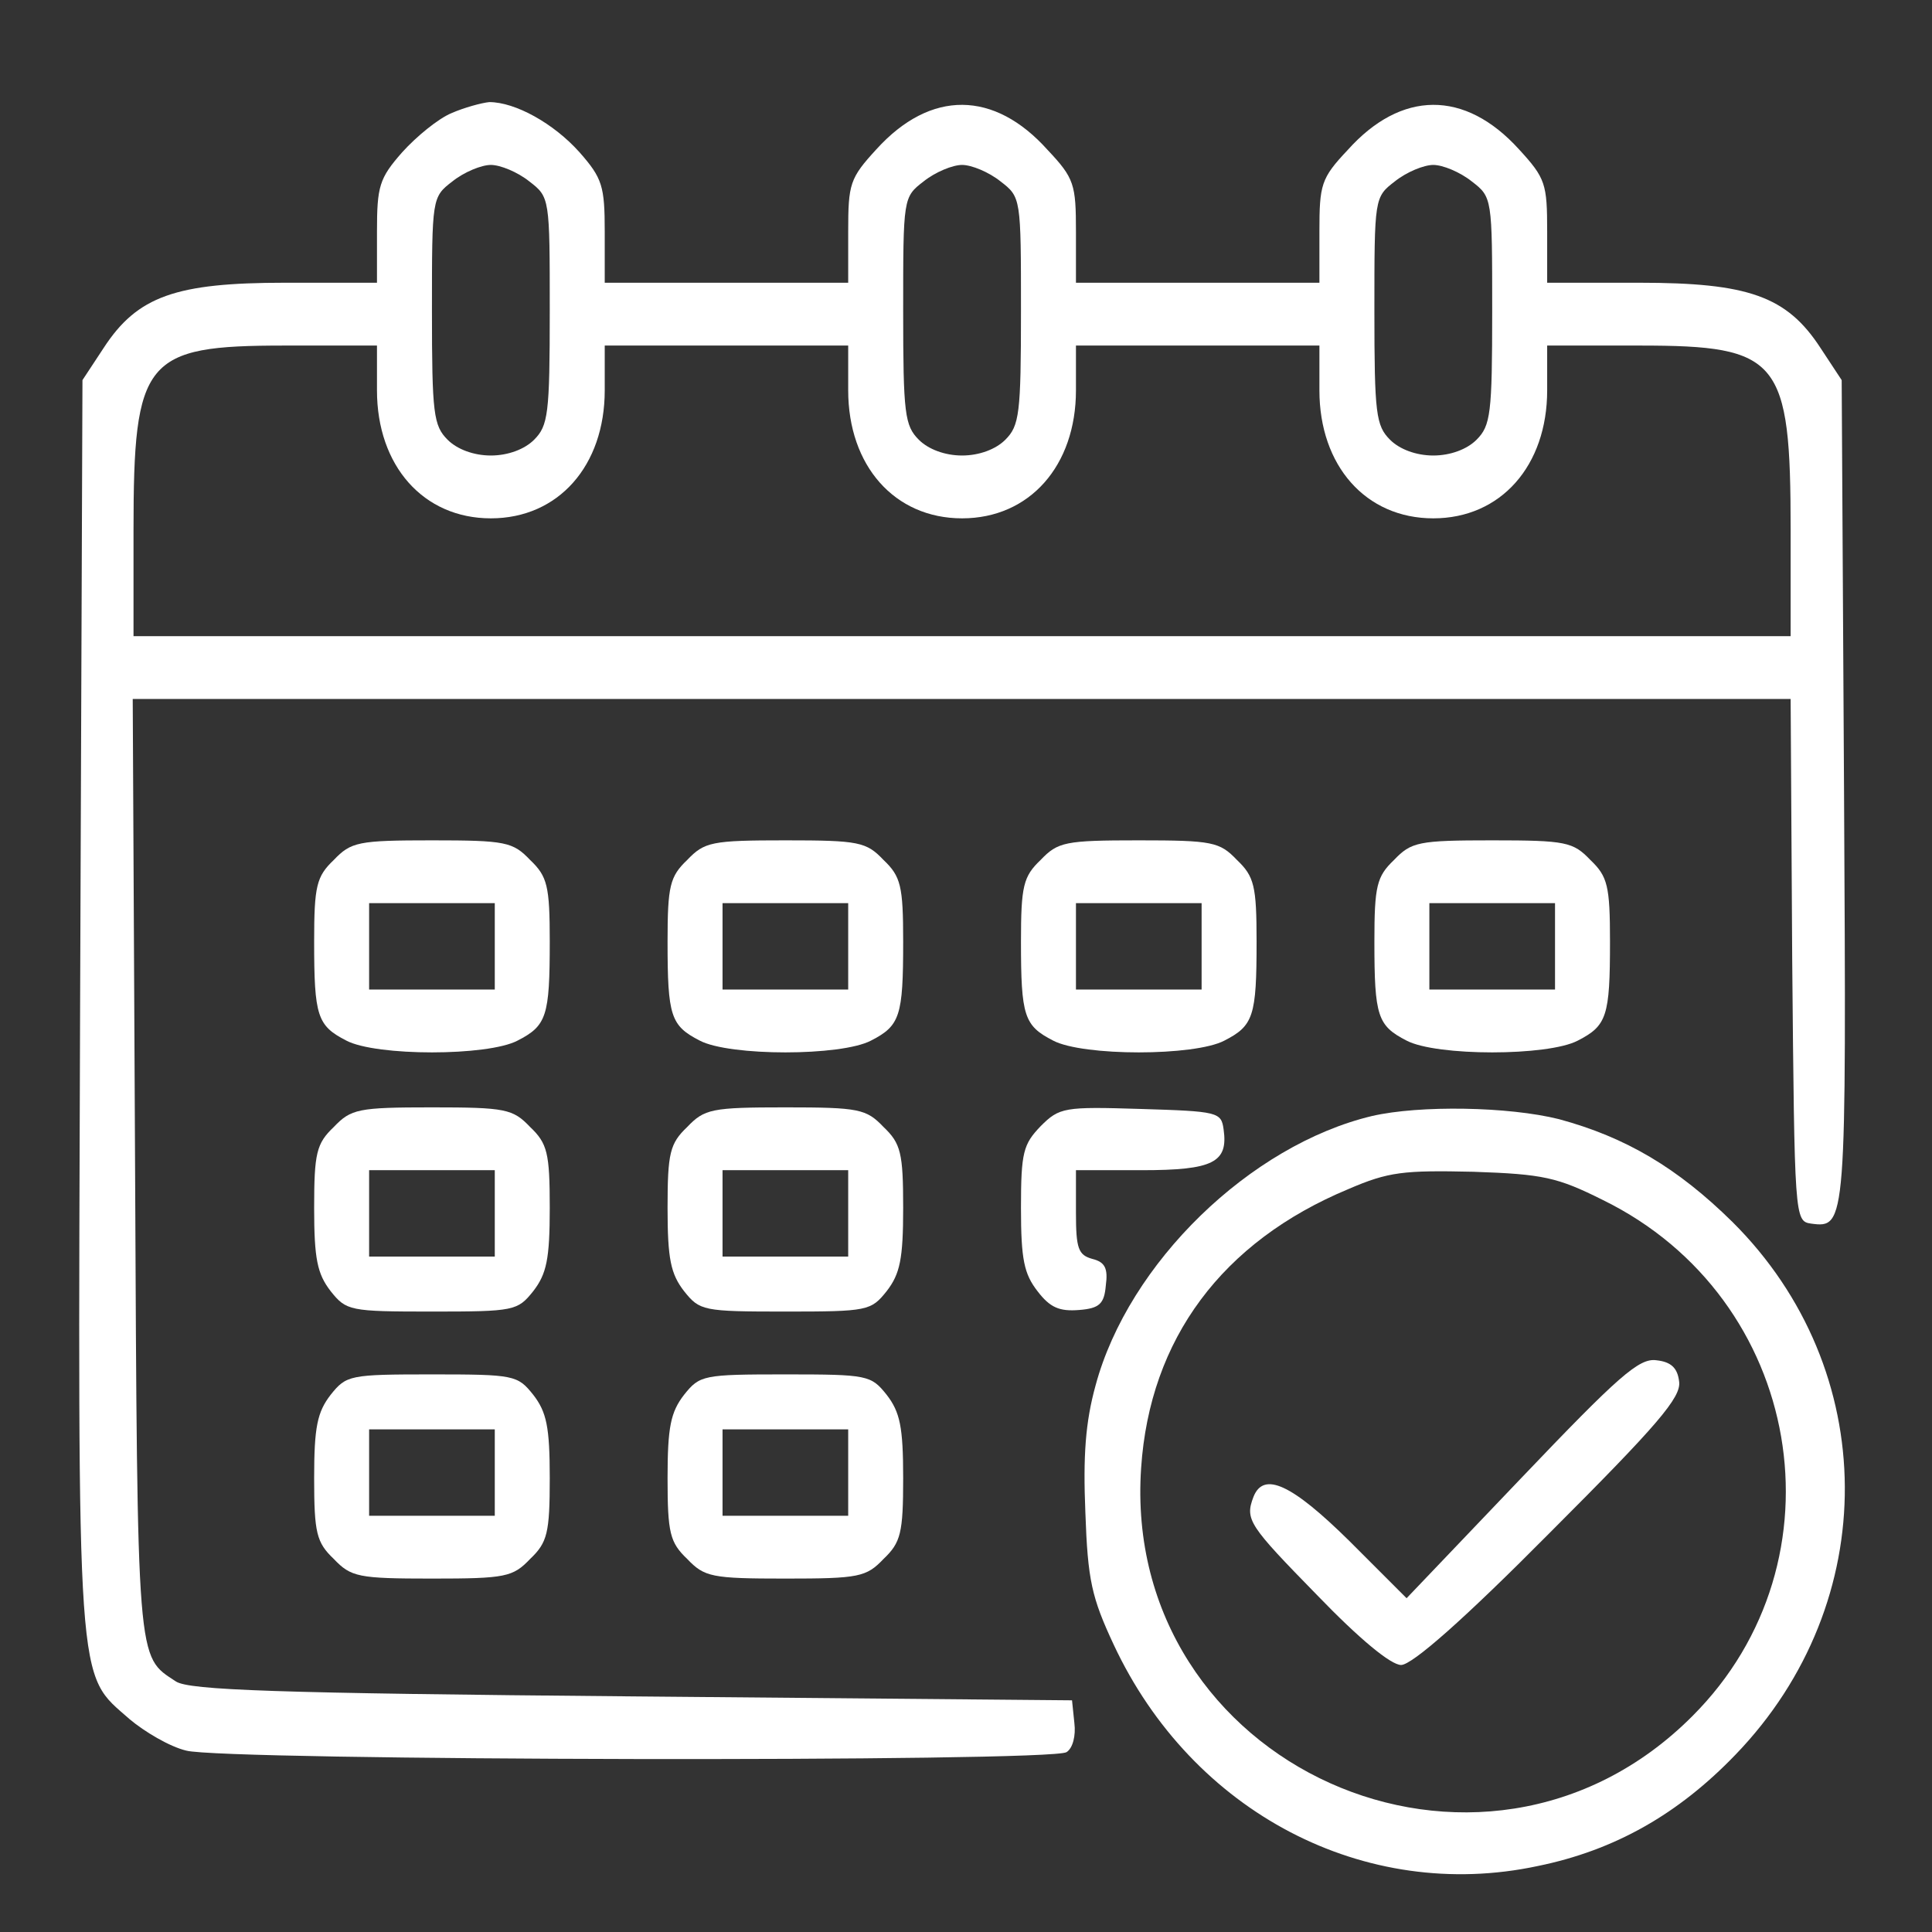 <svg width="60" height="60" viewBox="0 0 246 246" fill="#fff" xmlns="http://www.w3.org/2000/svg">
<rect x="0" y="0" width="246" height="246" fill="#333333" stroke="none"/>
<path d="M57.5 14.4C55.8 15.1 53 17.4 51.2 19.4C48.3 22.7 48 23.7 48 29.5V36H36.3C22.4 36 17.5 37.7 13.2 44.3L10.5 48.4L10.2 127.9C9.9 216.4 9.7 212.9 16.5 218.9C18.4 220.5 21.6 222.4 23.7 222.9C28.3 224.2 133.8 224.4 135.8 223.1C136.6 222.6 137 221 136.8 219.4L136.5 216.5L80.5 216C34.8 215.6 24.1 215.2 22.4 214.1C17.4 210.8 17.5 212.5 17.2 148.7L16.9 89H122.5H228L228.2 122.2C228.5 155.1 228.5 155.5 230.6 155.8C235.1 156.4 235.1 156.1 234.8 100.8L234.5 48.4L231.8 44.3C227.5 37.7 222.6 36 208.7 36H197V29.5C197 23.4 196.8 22.7 193.4 19C186.5 11.4 178.4 11.5 171.6 19.1C168.2 22.7 168 23.5 168 29.5V36H152.5H137V29.5C137 23.5 136.8 22.7 133.4 19.1C126.6 11.5 118.5 11.4 111.6 19C108.2 22.7 108 23.4 108 29.5V36H92.5H77V29.5C77 23.7 76.7 22.7 73.8 19.4C70.5 15.7 65.6 13 62.3 13C61.3 13.1 59.1 13.7 57.5 14.4ZM67.4 23.1C70 25.1 70 25.2 70 39.6C70 52.7 69.8 54.2 68 56C66.8 57.2 64.7 58 62.5 58C60.3 58 58.2 57.2 57 56C55.2 54.2 55 52.7 55 39.6C55 25.2 55 25.1 57.6 23.1C59.1 21.9 61.3 21 62.5 21C63.7 21 65.9 21.9 67.4 23.1ZM127.4 23.1C130 25.1 130 25.2 130 39.6C130 52.7 129.8 54.2 128 56C126.8 57.2 124.7 58 122.5 58C120.3 58 118.2 57.2 117 56C115.2 54.2 115 52.7 115 39.6C115 25.2 115 25.1 117.6 23.1C119.1 21.9 121.3 21 122.5 21C123.7 21 125.9 21.9 127.4 23.1ZM187.4 23.1C190 25.1 190 25.2 190 39.6C190 52.7 189.8 54.2 188 56C186.8 57.2 184.7 58 182.5 58C180.3 58 178.2 57.2 177 56C175.2 54.2 175 52.7 175 39.6C175 25.2 175 25.1 177.6 23.1C179.1 21.9 181.3 21 182.5 21C183.7 21 185.9 21.9 187.4 23.1ZM48 49.7C48 59.3 53.9 66 62.5 66C71.1 66 77 59.3 77 49.7V44H92.5H108V49.7C108 59.3 113.9 66 122.5 66C131.1 66 137 59.3 137 49.7V44H152.5H168V49.7C168 59.3 173.9 66 182.5 66C191.1 66 197 59.3 197 49.7V44H208.8C226.6 44 228 45.7 228 67.5V81H122.5H17V67.5C17 45.7 18.4 44 36.2 44H48V49.7Z"/>
<path d="M42.5 109.5C40.3 111.6 40 112.8 40 119.9C40 129.4 40.4 130.6 44.1 132.5C47.9 134.5 62.1 134.5 65.9 132.5C69.6 130.6 70 129.4 70 119.9C70 112.8 69.7 111.6 67.5 109.5C65.3 107.2 64.4 107 55 107C45.6 107 44.7 107.2 42.5 109.5ZM63 120.5V126H55H47V120.5V115H55H63V120.5Z"/>
<path d="M87.5 109.5C85.3 111.6 85 112.8 85 119.9C85 129.4 85.4 130.6 89.1 132.5C92.9 134.5 107.1 134.5 110.9 132.5C114.6 130.6 115 129.4 115 119.9C115 112.8 114.7 111.6 112.5 109.5C110.3 107.2 109.4 107 100 107C90.6 107 89.7 107.2 87.5 109.5ZM108 120.5V126H100H92V120.5V115H100H108V120.5Z"/>
<path d="M132.5 109.5C130.3 111.6 130 112.8 130 119.9C130 129.4 130.4 130.6 134.1 132.5C137.9 134.5 152.1 134.5 155.9 132.5C159.6 130.6 160 129.4 160 119.9C160 112.8 159.7 111.6 157.5 109.5C155.3 107.2 154.4 107 145 107C135.6 107 134.7 107.2 132.5 109.5ZM153 120.5V126H145H137V120.5V115H145H153V120.5Z"/>
<path d="M177.5 109.5C175.3 111.6 175 112.8 175 119.9C175 129.4 175.4 130.6 179.1 132.5C182.9 134.5 197.1 134.5 200.9 132.5C204.6 130.6 205 129.4 205 119.9C205 112.8 204.7 111.6 202.5 109.5C200.3 107.2 199.4 107 190 107C180.6 107 179.7 107.2 177.5 109.5ZM198 120.5V126H190H182V120.5V115H190H198V120.5Z"/>
<path d="M42.5 143.5C40.3 145.6 40 146.8 40 153.8C40 160.3 40.4 162.2 42.1 164.4C44.1 166.9 44.5 167 55 167C65.5 167 65.9 166.9 67.9 164.4C69.6 162.2 70 160.3 70 153.8C70 146.8 69.7 145.6 67.5 143.5C65.3 141.2 64.4 141 55 141C45.6 141 44.7 141.2 42.5 143.5ZM63 154.5V160H55H47V154.5V149H55H63V154.5Z"/>
<path d="M87.5 143.5C85.3 145.6 85 146.8 85 153.8C85 160.3 85.4 162.2 87.1 164.4C89.1 166.9 89.5 167 100 167C110.5 167 110.9 166.9 112.9 164.4C114.6 162.2 115 160.3 115 153.8C115 146.8 114.7 145.6 112.5 143.5C110.3 141.2 109.4 141 100 141C90.6 141 89.7 141.2 87.5 143.5ZM108 154.5V160H100H92V154.5V149H100H108V154.5Z"/>
<path d="M132.5 143.4C130.3 145.7 130 146.7 130 153.8C130 160.4 130.4 162.2 132.1 164.4C133.7 166.5 134.9 167 137.4 166.8C140 166.6 140.6 166 140.8 163.7C141.1 161.5 140.7 160.7 139.1 160.3C137.3 159.8 137 159 137 154.4V149H145.4C154.5 149 156.4 148 155.8 143.8C155.5 141.6 155.1 141.5 145.2 141.2C135.5 140.9 134.9 141 132.5 143.4Z"/>
<path d="M174.7 142.1C159.2 145.8 143.7 160.8 139.5 176.4C138.2 181.1 137.9 185.4 138.2 192.6C138.5 201.2 139 203.4 141.8 209.4C151.8 230.8 173.8 242.3 195.8 237.6C205.6 235.6 213.7 231 221 223.4C239.7 204 239.5 174.4 220.6 155.6C213.6 148.7 207 144.8 198.5 142.5C192.1 140.9 180.8 140.7 174.7 142.1ZM204.1 152.8C229.6 165.3 235.3 198.7 215.5 218.5C188.6 245.5 142.7 224.8 145.3 186.9C146.4 170.5 155.6 158.1 171.7 151.4C176.8 149.2 178.7 149 187.6 149.2C196.5 149.5 198.3 149.9 204.1 152.8Z"/>
<path d="M193.7 188.2L179.1 203.5L171.8 196.2C164.5 189 160.9 187.3 159.6 190.6C158.5 193.5 159 194.2 167.7 203.1C173.1 208.7 177.1 212 178.4 212C179.8 212 186.4 206.2 197.4 195.1C211.1 181.4 214.1 177.9 213.8 175.9C213.6 174.2 212.8 173.4 210.9 173.2C208.7 172.9 206.1 175.2 193.7 188.2Z"/>
<path d="M42.1 177.6C40.4 179.8 40 181.7 40 188.2C40 195.2 40.3 196.4 42.5 198.5C44.7 200.8 45.6 201 55 201C64.4 201 65.3 200.8 67.5 198.5C69.7 196.4 70 195.2 70 188.2C70 181.7 69.6 179.8 67.9 177.6C65.9 175.1 65.5 175 55 175C44.5 175 44.1 175.1 42.1 177.6ZM63 187.5V193H55H47V187.5V182H55H63V187.5Z"/>
<path d="M87.1 177.6C85.4 179.8 85 181.7 85 188.2C85 195.2 85.3 196.4 87.5 198.5C89.7 200.8 90.6 201 100 201C109.4 201 110.3 200.8 112.5 198.5C114.7 196.4 115 195.2 115 188.2C115 181.7 114.6 179.8 112.9 177.6C110.9 175.1 110.5 175 100 175C89.5 175 89.1 175.1 87.1 177.6ZM108 187.5V193H100H92V187.5V182H100H108V187.5Z"/>
</svg>
